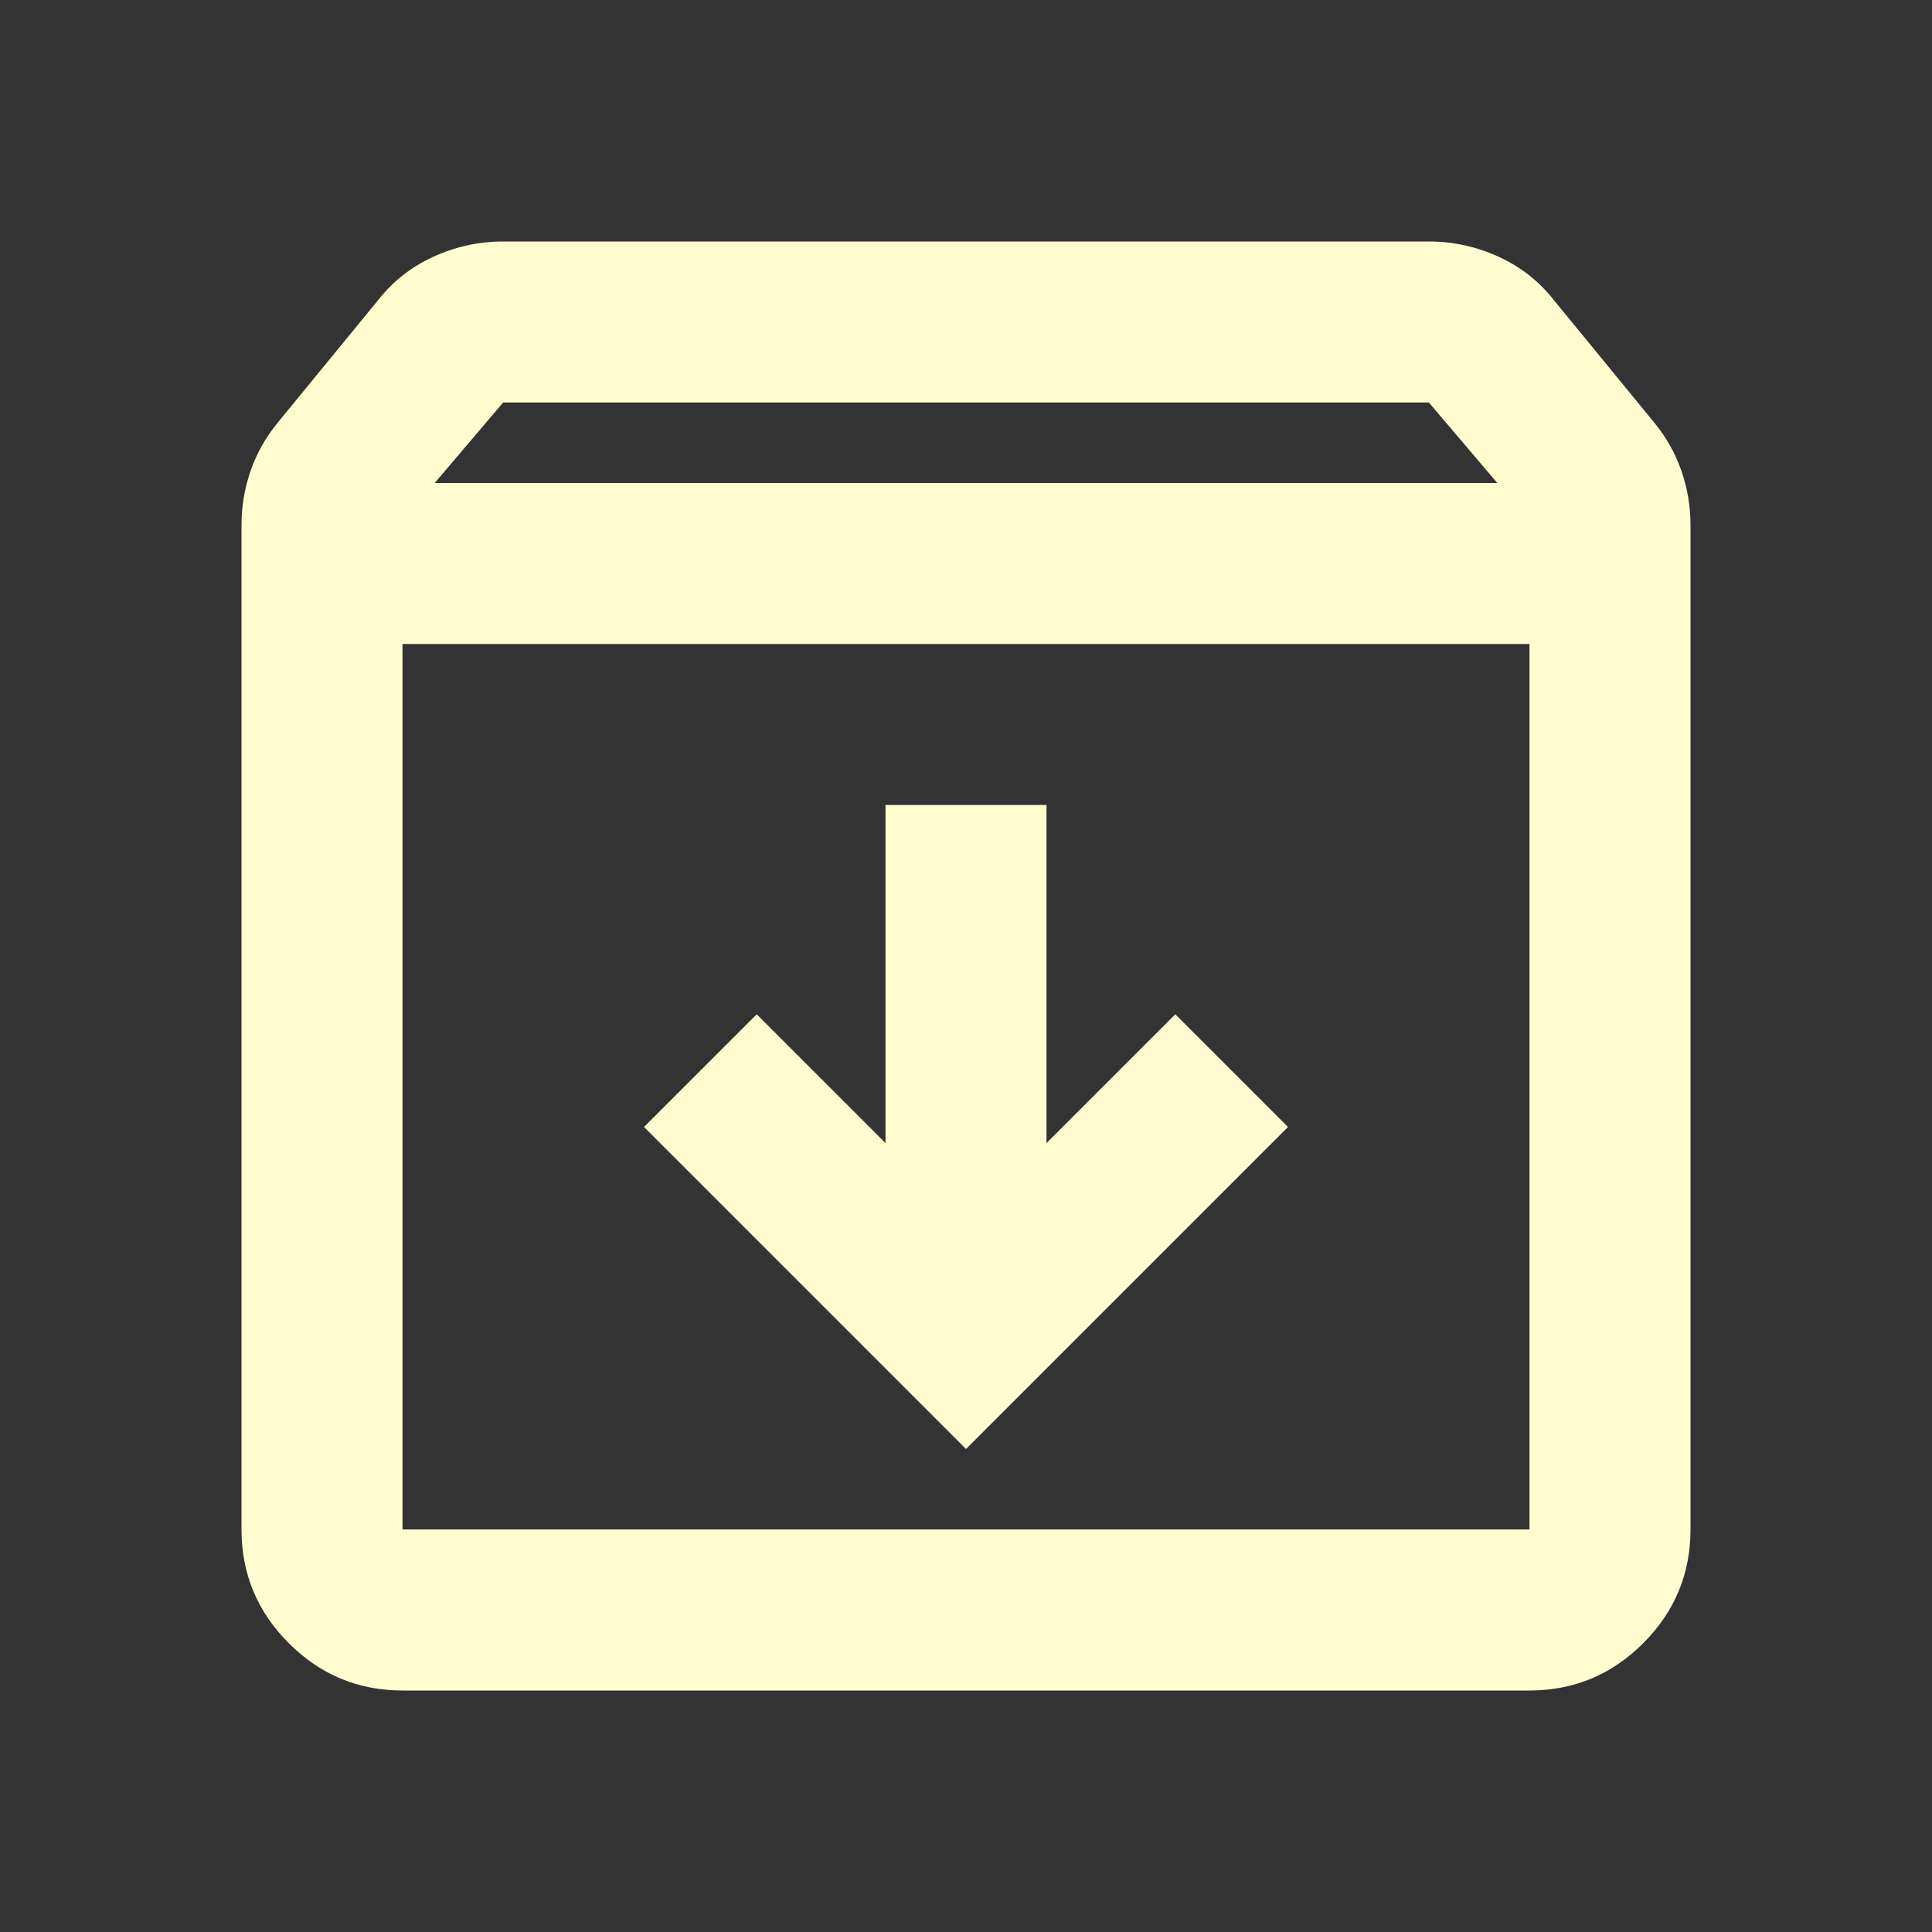 <svg xmlns="http://www.w3.org/2000/svg" height="24" viewBox="0 -960 960 960" width="24"
    style="fill: #FFFDD0;">
    <rect x="0" y="-960" width="960" height="960" fill="#333333" stroke="none"/>
    <path
        d="m480-240 160-160-56-56-64 64v-168h-80v168l-64-64-56 56 160 160ZM200-640v440h560v-440H200Zm0 520q-33 0-56.5-23.5T120-200v-499q0-14 4.5-27t13.5-24l50-61q11-14 27.5-21.5T250-840h460q18 0 34.5 7.5T772-811l50 61q9 11 13.5 24t4.5 27v499q0 33-23.5 56.5T760-120H200Zm16-600h528l-34-40H250l-34 40Zm264 300Z" />
</svg>